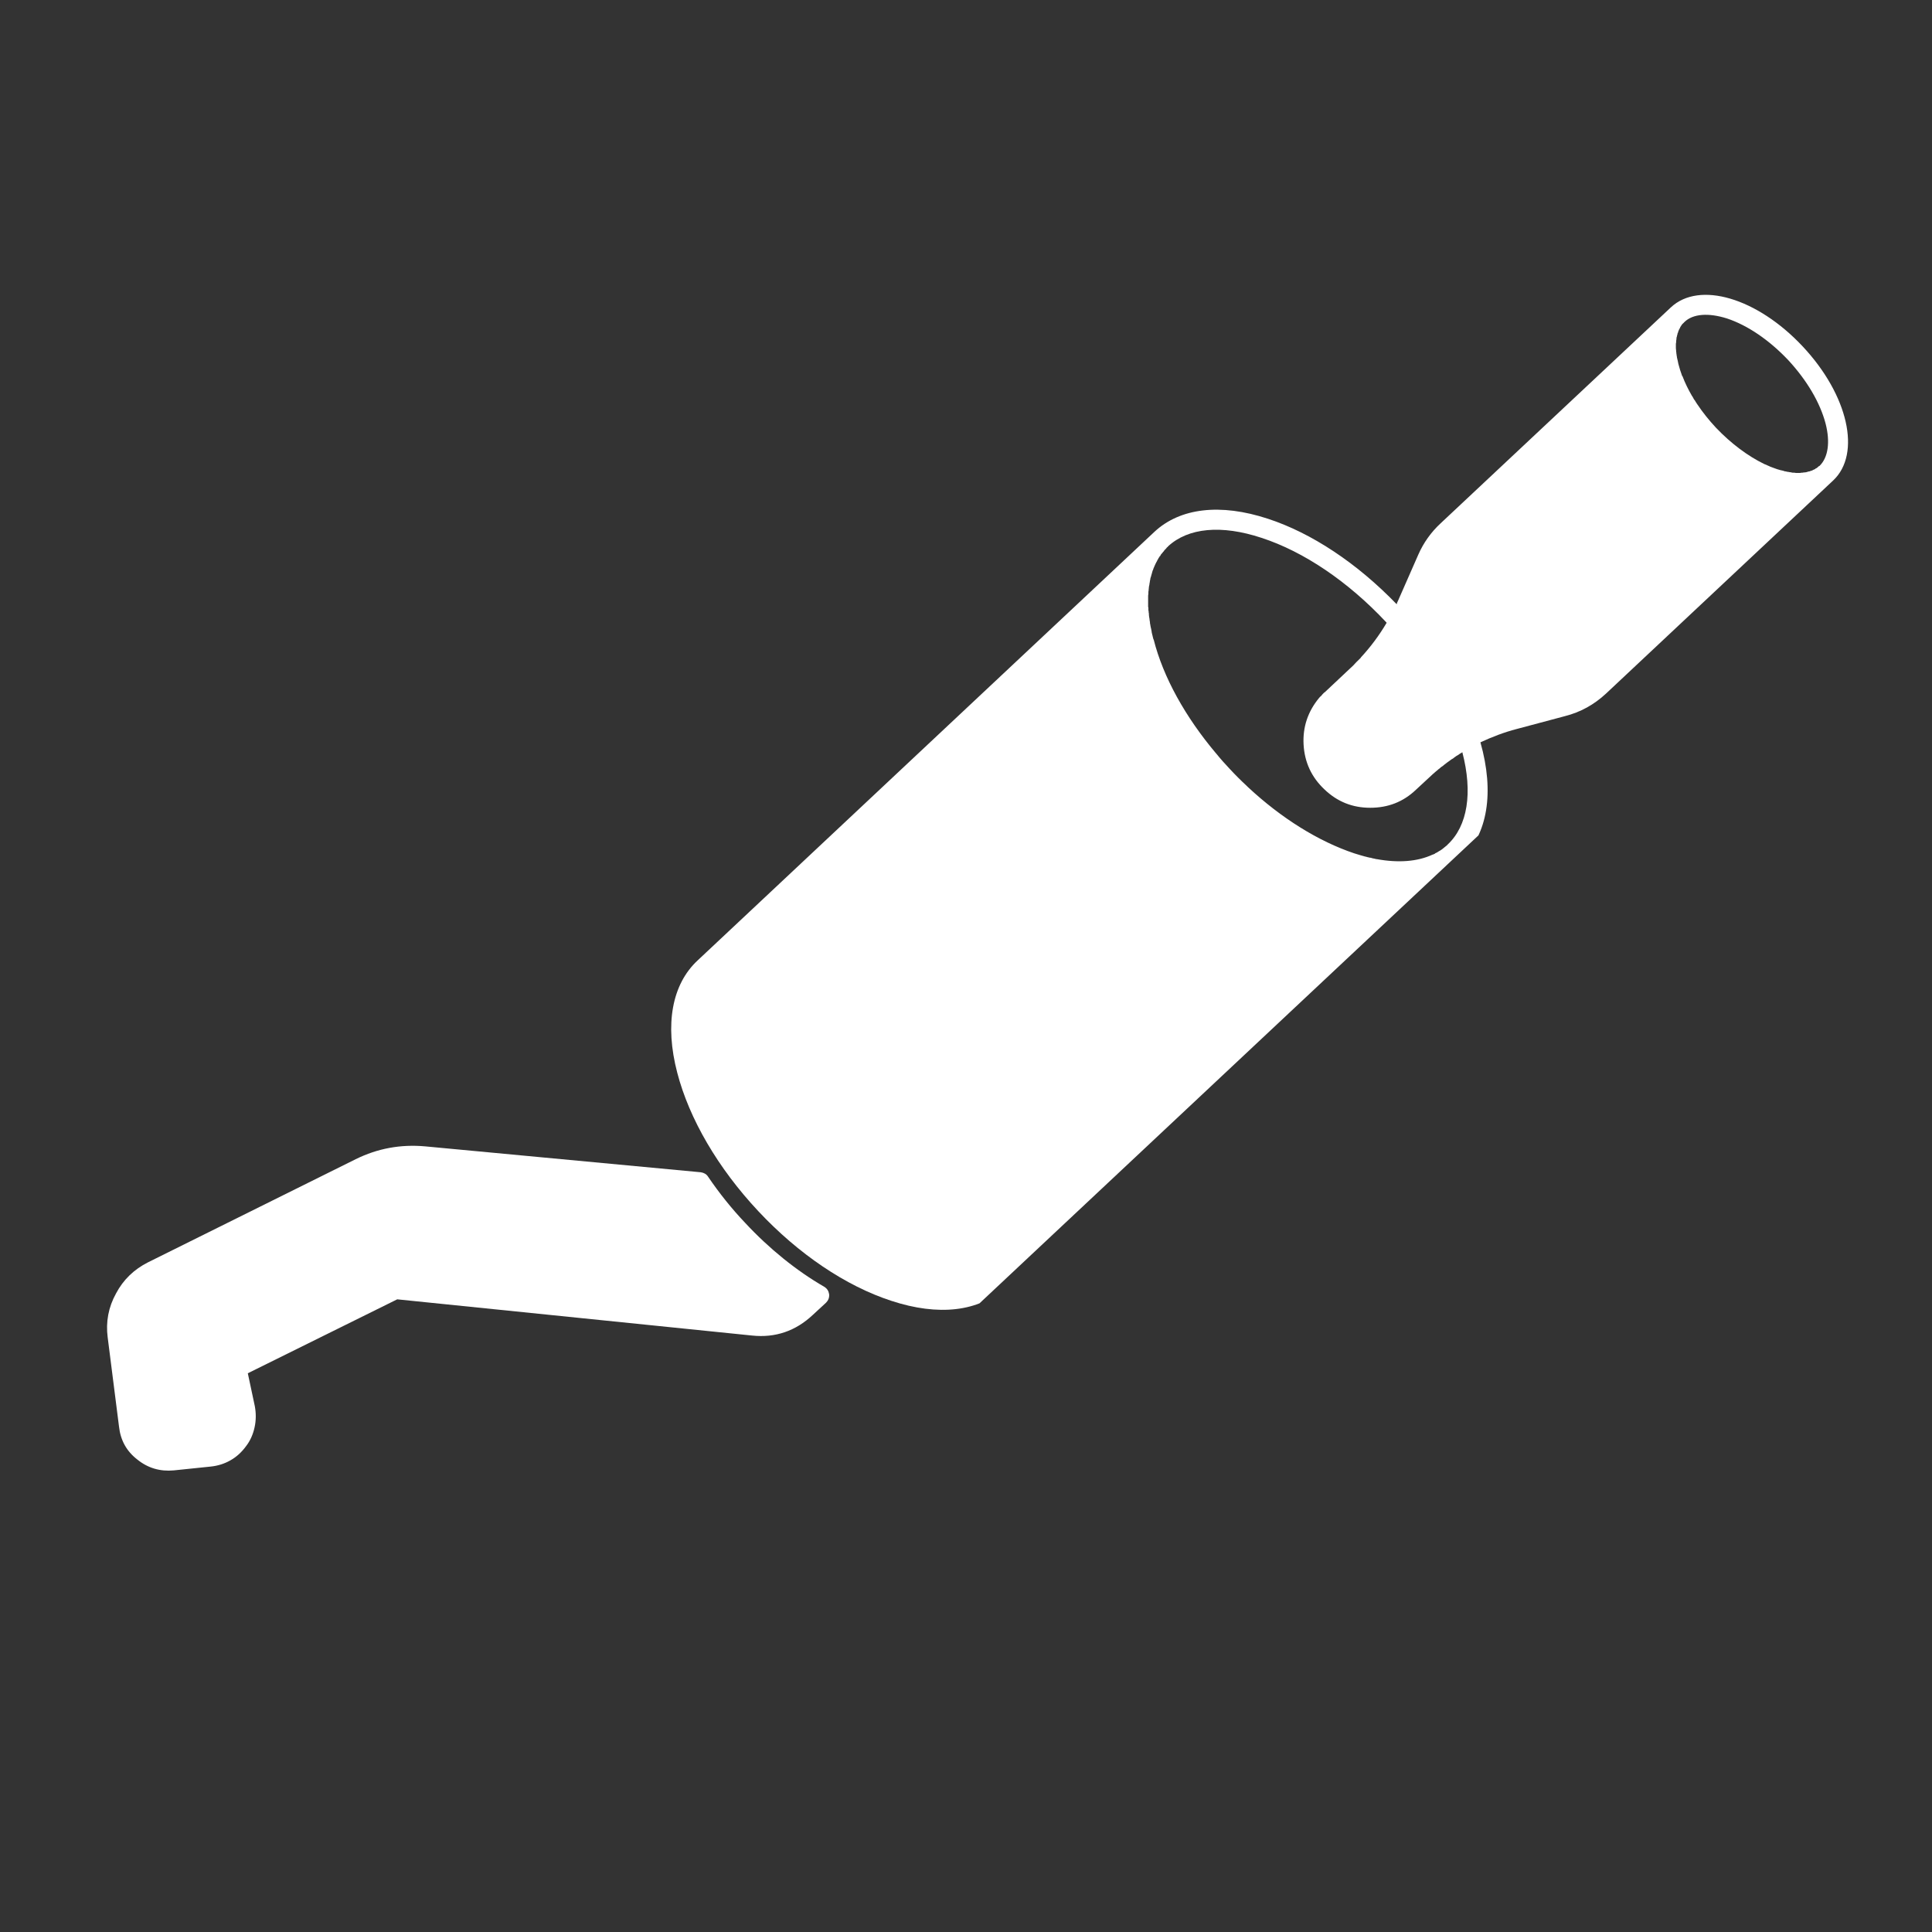 <svg xmlns="http://www.w3.org/2000/svg" xmlns:xlink="http://www.w3.org/1999/xlink" width="40" zoomAndPan="magnify" viewBox="0 0 30 30" height="40" preserveAspectRatio="xMidYMid meet" version="1.0"><rect x="0" y="0" width="30" height="30" fill="#333333" stroke="none"/><defs><clipPath id="7fb6aa8825"><path d="M 13.477 12.992 L 17.977 12.992 L 17.977 17.492 L 13.477 17.492 Z M 13.477 12.992 " clip-rule="nonzero"/></clipPath><clipPath id="a781bce1ad"><path d="M 15.727 12.992 C 14.484 12.992 13.477 14 13.477 15.242 C 13.477 16.484 14.484 17.492 15.727 17.492 C 16.969 17.492 17.977 16.484 17.977 15.242 C 17.977 14 16.969 12.992 15.727 12.992 Z M 15.727 12.992 " clip-rule="nonzero"/></clipPath><clipPath id="3272cdf232"><path d="M 0.477 0.992 L 4.977 0.992 L 4.977 5.492 L 0.477 5.492 Z M 0.477 0.992 " clip-rule="nonzero"/></clipPath><clipPath id="ae8ec30240"><path d="M 2.727 0.992 C 1.484 0.992 0.477 2 0.477 3.242 C 0.477 4.484 1.484 5.492 2.727 5.492 C 3.969 5.492 4.977 4.484 4.977 3.242 C 4.977 2 3.969 0.992 2.727 0.992 Z M 2.727 0.992 " clip-rule="nonzero"/></clipPath><clipPath id="71d8d52c30"><rect x="0" width="5" y="0" height="6"/></clipPath><clipPath id="a74ad5d247"><path d="M 10 4 L 29 4 L 29 21 L 10 21 Z M 10 4 " clip-rule="nonzero"/></clipPath><clipPath id="31c2559b22"><path d="M 0.484 21.113 L 23.25 -0.238 L 29.703 6.645 L 6.938 27.996 Z M 0.484 21.113 " clip-rule="nonzero"/></clipPath><clipPath id="7fe4e81058"><path d="M 0.484 21.113 L 23.25 -0.238 L 29.703 6.645 L 6.938 27.996 Z M 0.484 21.113 " clip-rule="nonzero"/></clipPath><clipPath id="f5fd4cd988"><path d="M 1 17 L 13 17 L 13 23 L 1 23 Z M 1 17 " clip-rule="nonzero"/></clipPath><clipPath id="8bbe23bd3a"><path d="M 0.484 21.113 L 23.25 -0.238 L 29.703 6.645 L 6.938 27.996 Z M 0.484 21.113 " clip-rule="nonzero"/></clipPath><clipPath id="b794f3a317"><path d="M 0.484 21.113 L 23.25 -0.238 L 29.703 6.645 L 6.938 27.996 Z M 0.484 21.113 " clip-rule="nonzero"/></clipPath></defs><g clip-path="url(#7fb6aa8825)"><g clip-path="url(#a781bce1ad)"><g transform="matrix(1, 0, 0, 1, 13, 12)"><g clip-path="url(#71d8d52c30)"><g clip-path="url(#3272cdf232)"><g clip-path="url(#ae8ec30240)"><path fill="#2584d1" d="M 0.477 0.992 L 4.977 0.992 L 4.977 5.492 L 0.477 5.492 Z M 0.477 0.992 " fill-opacity="1" fill-rule="nonzero"/></g></g></g></g></g></g><g clip-path="url(#a74ad5d247)"><g clip-path="url(#31c2559b22)"><g clip-path="url(#7fe4e81058)"><path fill="#ffffff" d="M 25.945 4.773 L 22.371 8.125 C 22.223 8.262 22.105 8.426 22.023 8.613 L 21.707 9.332 C 21.699 9.348 21.691 9.363 21.688 9.383 C 21.074 8.746 20.367 8.277 19.688 8.055 C 18.949 7.812 18.324 7.887 17.926 8.258 L 10.832 14.914 C 10.434 15.285 10.32 15.906 10.516 16.656 C 10.703 17.375 11.148 18.137 11.773 18.805 C 12.398 19.473 13.133 19.969 13.84 20.199 C 14.574 20.441 15.199 20.367 15.598 19.996 L 22.691 13.34 C 23.102 12.957 23.207 12.301 22.988 11.527 C 23.172 11.441 23.355 11.371 23.551 11.32 L 24.297 11.121 C 24.543 11.059 24.754 10.941 24.938 10.77 L 28.465 7.461 C 28.906 7.047 28.699 6.133 27.992 5.379 C 27.285 4.625 26.387 4.359 25.945 4.773 Z M 22.48 13.113 C 22.473 13.121 22.469 13.125 22.465 13.129 C 22.461 13.133 22.453 13.137 22.449 13.141 C 22.441 13.148 22.438 13.152 22.43 13.156 C 22.426 13.16 22.422 13.164 22.418 13.168 C 22.41 13.172 22.402 13.176 22.398 13.184 C 22.395 13.184 22.391 13.188 22.387 13.191 C 22.379 13.195 22.371 13.203 22.363 13.207 C 22.359 13.211 22.355 13.211 22.355 13.211 C 22.344 13.219 22.336 13.223 22.324 13.23 C 22.324 13.23 22.32 13.23 22.32 13.234 C 22.309 13.238 22.297 13.246 22.285 13.25 C 22.285 13.25 22.285 13.254 22.285 13.254 C 22.273 13.258 22.262 13.266 22.25 13.27 C 22.25 13.27 22.25 13.27 22.246 13.27 C 22.012 13.379 21.715 13.402 21.375 13.34 C 21.371 13.34 21.371 13.34 21.367 13.34 C 21.355 13.336 21.344 13.332 21.332 13.332 C 21.328 13.328 21.32 13.328 21.312 13.328 C 21.305 13.324 21.297 13.324 21.289 13.32 C 21.277 13.32 21.27 13.316 21.258 13.316 C 21.254 13.312 21.25 13.312 21.242 13.312 C 21.23 13.309 21.215 13.305 21.203 13.301 L 21.199 13.301 C 21.145 13.285 21.086 13.27 21.027 13.25 C 20.477 13.066 19.898 12.707 19.379 12.223 C 19.371 12.215 19.367 12.211 19.359 12.203 C 19.27 12.121 19.18 12.031 19.094 11.938 C 19.023 11.863 18.953 11.785 18.887 11.703 C 18.887 11.703 18.883 11.699 18.883 11.699 C 18.406 11.133 18.062 10.516 17.914 9.93 C 17.91 9.93 17.91 9.926 17.91 9.926 C 17.906 9.91 17.902 9.895 17.898 9.879 C 17.898 9.875 17.898 9.871 17.895 9.867 C 17.891 9.848 17.887 9.832 17.883 9.816 C 17.883 9.812 17.883 9.809 17.883 9.809 C 17.879 9.793 17.879 9.781 17.875 9.766 C 17.875 9.762 17.871 9.754 17.871 9.75 C 17.867 9.738 17.867 9.723 17.863 9.711 C 17.863 9.703 17.863 9.699 17.859 9.691 C 17.859 9.68 17.855 9.668 17.855 9.652 C 17.855 9.648 17.852 9.641 17.852 9.637 C 17.852 9.625 17.848 9.613 17.848 9.602 C 17.848 9.594 17.844 9.59 17.844 9.582 C 17.844 9.57 17.84 9.559 17.84 9.547 C 17.84 9.539 17.84 9.531 17.84 9.527 C 17.836 9.516 17.836 9.504 17.836 9.496 C 17.836 9.488 17.832 9.48 17.832 9.473 C 17.832 9.465 17.832 9.457 17.832 9.449 C 17.832 9.438 17.832 9.43 17.828 9.422 C 17.828 9.414 17.828 9.406 17.828 9.398 C 17.828 9.387 17.828 9.379 17.828 9.367 C 17.828 9.363 17.828 9.355 17.828 9.348 C 17.828 9.336 17.828 9.328 17.828 9.316 C 17.828 9.312 17.828 9.305 17.828 9.301 C 17.828 9.289 17.828 9.277 17.828 9.266 C 17.828 9.262 17.828 9.258 17.828 9.25 C 17.828 9.238 17.832 9.23 17.832 9.219 C 17.832 9.215 17.832 9.207 17.832 9.203 C 17.832 9.191 17.832 9.18 17.836 9.168 C 17.836 9.164 17.836 9.164 17.836 9.16 C 17.836 9.145 17.84 9.133 17.84 9.121 C 17.84 9.121 17.84 9.117 17.84 9.113 C 17.844 9.102 17.844 9.09 17.848 9.078 C 17.848 9.074 17.848 9.07 17.848 9.07 C 17.852 9.055 17.852 9.043 17.855 9.031 C 17.855 9.031 17.855 9.027 17.855 9.027 C 17.859 9.012 17.859 9 17.863 8.988 C 17.863 8.984 17.863 8.984 17.863 8.98 C 17.867 8.969 17.871 8.957 17.875 8.945 C 17.875 8.941 17.875 8.941 17.875 8.941 C 17.879 8.93 17.883 8.914 17.887 8.902 L 17.887 8.898 C 17.891 8.887 17.895 8.875 17.898 8.859 C 17.898 8.859 17.902 8.859 17.902 8.855 C 17.906 8.844 17.91 8.832 17.914 8.82 C 17.922 8.805 17.926 8.793 17.93 8.781 C 17.93 8.781 17.934 8.777 17.934 8.777 C 17.938 8.766 17.941 8.754 17.949 8.746 C 17.949 8.742 17.949 8.742 17.949 8.742 C 17.957 8.73 17.961 8.719 17.969 8.707 C 17.969 8.707 17.969 8.703 17.969 8.703 C 17.977 8.691 17.98 8.684 17.988 8.672 C 17.988 8.672 17.988 8.672 17.988 8.668 C 17.996 8.66 18.004 8.648 18.008 8.637 C 18.012 8.637 18.012 8.633 18.016 8.633 C 18.02 8.621 18.027 8.613 18.031 8.605 C 18.035 8.602 18.035 8.602 18.039 8.598 C 18.043 8.59 18.051 8.582 18.059 8.574 C 18.059 8.57 18.062 8.566 18.066 8.566 C 18.07 8.559 18.078 8.551 18.082 8.543 C 18.086 8.539 18.09 8.535 18.094 8.531 C 18.098 8.527 18.105 8.52 18.109 8.516 C 18.113 8.508 18.117 8.504 18.121 8.5 C 18.129 8.496 18.133 8.492 18.137 8.484 C 18.449 8.195 18.965 8.145 19.59 8.352 C 20.246 8.566 20.934 9.031 21.523 9.66 C 21.527 9.664 21.531 9.668 21.531 9.672 C 21.418 9.863 21.285 10.043 21.133 10.207 L 21.129 10.215 C 21.105 10.238 21.086 10.258 21.062 10.281 C 21.059 10.285 21.051 10.293 21.047 10.297 C 21.023 10.324 21 10.348 20.973 10.371 L 20.57 10.75 C 20.566 10.75 20.566 10.754 20.562 10.754 C 20.543 10.773 20.527 10.789 20.512 10.809 C 20.5 10.816 20.492 10.828 20.484 10.836 C 20.309 11.047 20.227 11.289 20.242 11.562 C 20.258 11.84 20.367 12.07 20.566 12.258 C 20.766 12.449 21 12.543 21.277 12.543 C 21.551 12.543 21.789 12.453 21.988 12.262 L 22.191 12.074 C 22.215 12.055 22.234 12.031 22.258 12.012 C 22.266 12.008 22.273 12 22.281 11.992 C 22.297 11.98 22.312 11.965 22.328 11.953 C 22.336 11.945 22.344 11.938 22.352 11.934 C 22.367 11.918 22.383 11.906 22.402 11.895 C 22.41 11.887 22.418 11.883 22.426 11.875 C 22.441 11.863 22.461 11.848 22.477 11.836 C 22.484 11.832 22.492 11.824 22.5 11.82 C 22.523 11.801 22.547 11.785 22.574 11.77 C 22.574 11.766 22.578 11.766 22.582 11.762 C 22.605 11.746 22.625 11.73 22.648 11.719 C 22.656 11.711 22.668 11.707 22.676 11.699 C 22.688 11.695 22.699 11.688 22.707 11.68 C 22.871 12.309 22.789 12.824 22.48 13.113 Z M 28.348 6.578 C 28.422 6.867 28.387 7.105 28.254 7.234 C 28.246 7.238 28.242 7.242 28.238 7.242 C 28.234 7.246 28.23 7.25 28.227 7.254 C 28.223 7.258 28.215 7.262 28.211 7.266 C 28.207 7.27 28.203 7.273 28.195 7.273 C 28.191 7.277 28.188 7.281 28.184 7.285 C 28.176 7.285 28.172 7.289 28.164 7.293 C 28.16 7.293 28.156 7.297 28.148 7.301 C 28.145 7.301 28.137 7.305 28.133 7.309 C 28.129 7.309 28.121 7.309 28.117 7.312 C 28.109 7.316 28.105 7.316 28.098 7.32 C 28.094 7.32 28.09 7.32 28.086 7.32 C 28.078 7.324 28.07 7.328 28.059 7.328 C 28.055 7.328 28.051 7.332 28.051 7.332 C 28.039 7.332 28.031 7.336 28.02 7.336 C 28.016 7.336 28.012 7.336 28.008 7.336 C 28 7.34 27.988 7.34 27.98 7.34 C 27.977 7.34 27.973 7.34 27.973 7.34 C 27.961 7.344 27.949 7.344 27.938 7.344 C 27.934 7.344 27.93 7.344 27.926 7.344 C 27.914 7.344 27.902 7.344 27.891 7.344 C 27.891 7.344 27.891 7.344 27.887 7.344 C 27.875 7.34 27.859 7.34 27.844 7.34 C 27.844 7.34 27.84 7.34 27.836 7.34 C 27.824 7.336 27.809 7.336 27.797 7.332 C 27.789 7.332 27.781 7.332 27.773 7.328 C 27.766 7.328 27.758 7.328 27.746 7.324 C 27.734 7.32 27.719 7.32 27.703 7.316 C 27.699 7.316 27.699 7.312 27.699 7.312 C 27.664 7.305 27.629 7.297 27.594 7.285 C 27.555 7.27 27.516 7.258 27.477 7.242 C 27.473 7.238 27.473 7.238 27.473 7.238 C 27.461 7.234 27.449 7.23 27.438 7.223 C 27.43 7.219 27.422 7.215 27.41 7.211 C 27.406 7.211 27.402 7.207 27.398 7.207 C 27.141 7.082 26.879 6.887 26.645 6.641 C 26.539 6.527 26.441 6.406 26.355 6.277 C 26.34 6.258 26.328 6.234 26.316 6.215 C 26.312 6.211 26.309 6.207 26.305 6.203 C 26.297 6.184 26.285 6.168 26.277 6.152 C 26.273 6.152 26.273 6.148 26.273 6.148 C 26.215 6.047 26.164 5.945 26.125 5.84 L 26.121 5.84 C 26.098 5.777 26.078 5.715 26.062 5.652 C 26.059 5.633 26.055 5.617 26.051 5.598 C 26.051 5.594 26.047 5.59 26.047 5.582 C 26.043 5.57 26.043 5.559 26.039 5.547 C 26.039 5.539 26.039 5.531 26.035 5.523 C 26.035 5.512 26.035 5.504 26.031 5.496 C 26.031 5.484 26.031 5.473 26.027 5.461 C 26.027 5.457 26.027 5.453 26.027 5.445 C 26.027 5.434 26.023 5.422 26.023 5.406 C 26.023 5.406 26.023 5.402 26.023 5.398 C 26.023 5.383 26.023 5.371 26.023 5.359 C 26.023 5.355 26.023 5.355 26.023 5.352 C 26.023 5.34 26.023 5.328 26.027 5.316 C 26.027 5.312 26.027 5.309 26.027 5.309 C 26.027 5.297 26.027 5.285 26.031 5.273 C 26.031 5.27 26.031 5.266 26.031 5.266 C 26.031 5.254 26.035 5.242 26.035 5.234 C 26.039 5.23 26.039 5.227 26.039 5.223 C 26.039 5.215 26.043 5.203 26.047 5.195 C 26.047 5.191 26.047 5.188 26.047 5.184 C 26.051 5.176 26.055 5.168 26.059 5.156 C 26.059 5.156 26.059 5.152 26.059 5.148 C 26.062 5.141 26.066 5.133 26.07 5.125 C 26.07 5.121 26.074 5.117 26.074 5.113 C 26.078 5.105 26.082 5.102 26.086 5.094 C 26.086 5.09 26.09 5.086 26.09 5.082 C 26.094 5.074 26.098 5.07 26.102 5.062 C 26.105 5.059 26.109 5.055 26.109 5.051 C 26.113 5.047 26.117 5.039 26.121 5.035 C 26.125 5.031 26.129 5.027 26.133 5.023 C 26.137 5.02 26.141 5.016 26.145 5.012 C 26.148 5.008 26.152 5.004 26.156 5 C 26.289 4.871 26.531 4.855 26.816 4.945 C 27.137 5.051 27.473 5.281 27.766 5.59 C 28.055 5.902 28.262 6.25 28.348 6.578 Z M 28.348 6.578 " fill-opacity="1" fill-rule="nonzero"/></g></g></g><g clip-path="url(#f5fd4cd988)"><g clip-path="url(#8bbe23bd3a)"><g clip-path="url(#b794f3a317)"><path fill="#ffffff" d="M 11.574 18.992 C 11.363 18.77 11.168 18.527 10.996 18.273 C 10.969 18.23 10.93 18.211 10.883 18.203 L 6.605 17.801 C 6.223 17.766 5.863 17.832 5.523 18 L 2.297 19.602 C 2.082 19.711 1.914 19.871 1.801 20.086 C 1.684 20.297 1.641 20.527 1.672 20.766 L 1.848 22.152 C 1.871 22.363 1.965 22.535 2.133 22.664 C 2.297 22.797 2.488 22.852 2.699 22.832 L 3.27 22.773 C 3.379 22.762 3.484 22.73 3.578 22.676 C 3.676 22.621 3.754 22.547 3.82 22.457 C 3.887 22.371 3.93 22.27 3.953 22.164 C 3.977 22.055 3.977 21.945 3.957 21.836 L 3.848 21.324 L 6.168 20.176 L 11.676 20.738 C 12.039 20.777 12.355 20.668 12.621 20.418 L 12.828 20.227 C 12.863 20.191 12.879 20.148 12.875 20.098 C 12.867 20.047 12.844 20.008 12.797 19.98 C 12.371 19.734 11.945 19.391 11.574 18.992 Z M 11.574 18.992 " fill-opacity="1" fill-rule="nonzero"/></g></g></g></svg>
